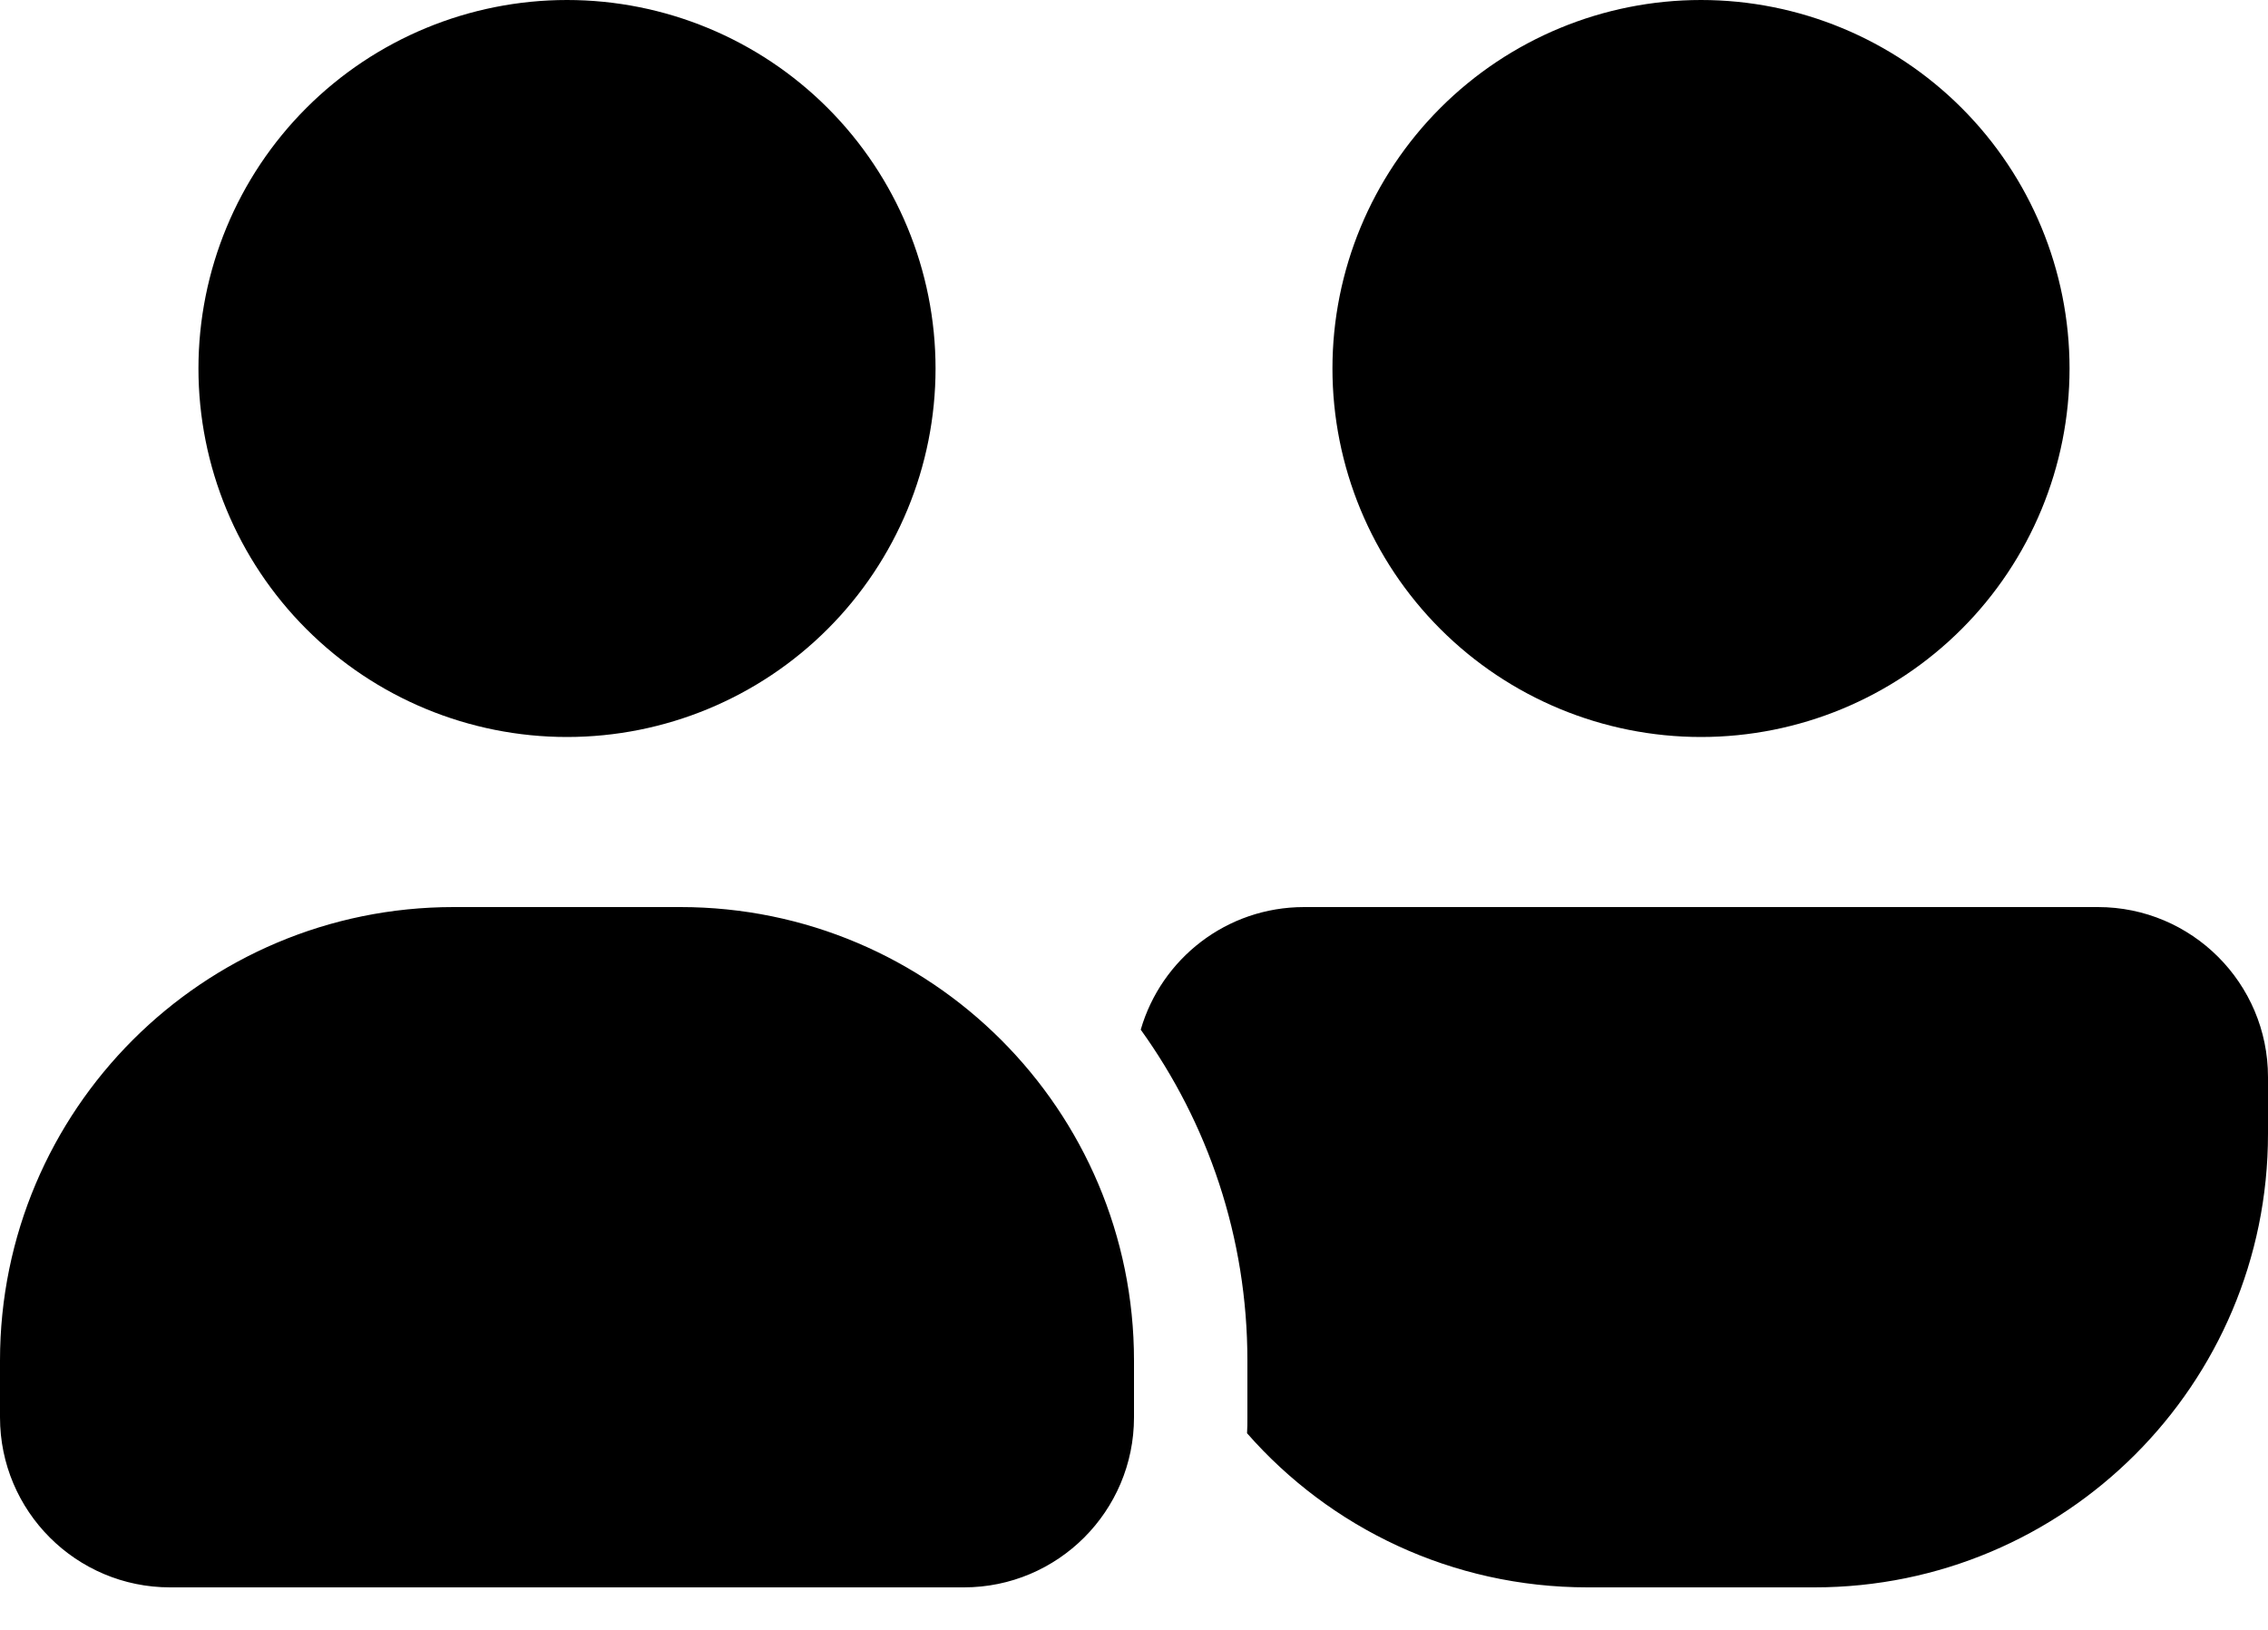 <svg width="32" height="23" viewBox="0 0 32 23" fill="current" xmlns="http://www.w3.org/2000/svg">
<path d="M8 0C9.379 0 10.702 0.548 11.677 1.523C12.652 2.498 13.2 3.821 13.2 5.2C13.2 6.579 12.652 7.902 11.677 8.877C10.702 9.852 9.379 10.4 8 10.4C6.621 10.4 5.298 9.852 4.323 8.877C3.348 7.902 2.8 6.579 2.8 5.2C2.8 3.821 3.348 2.498 4.323 1.523C5.298 0.548 6.621 0 8 0ZM24 0C25.379 0 26.702 0.548 27.677 1.523C28.652 2.498 29.2 3.821 29.2 5.2C29.2 6.579 28.652 7.902 27.677 8.877C26.702 9.852 25.379 10.4 24 10.4C22.621 10.4 21.298 9.852 20.323 8.877C19.348 7.902 18.8 6.579 18.8 5.2C18.8 3.821 19.348 2.498 20.323 1.523C21.298 0.548 22.621 0 24 0ZM0 19.2C0 15.665 2.865 12.8 6.4 12.8H9.6C13.135 12.8 16 15.665 16 19.2V20C16 21.325 14.925 22.4 13.6 22.4H2.4C1.075 22.4 0 21.325 0 20V19.2ZM22.4 22.4C20.485 22.4 18.765 21.56 17.595 20.225C17.6 20.15 17.6 20.075 17.6 20V19.2C17.6 17.455 17.04 15.845 16.095 14.53C16.385 13.53 17.305 12.8 18.4 12.8H29.6C30.925 12.8 32 13.875 32 15.2V16C32 19.535 29.135 22.4 25.6 22.4H22.4Z" fill="current"/>
</svg>
